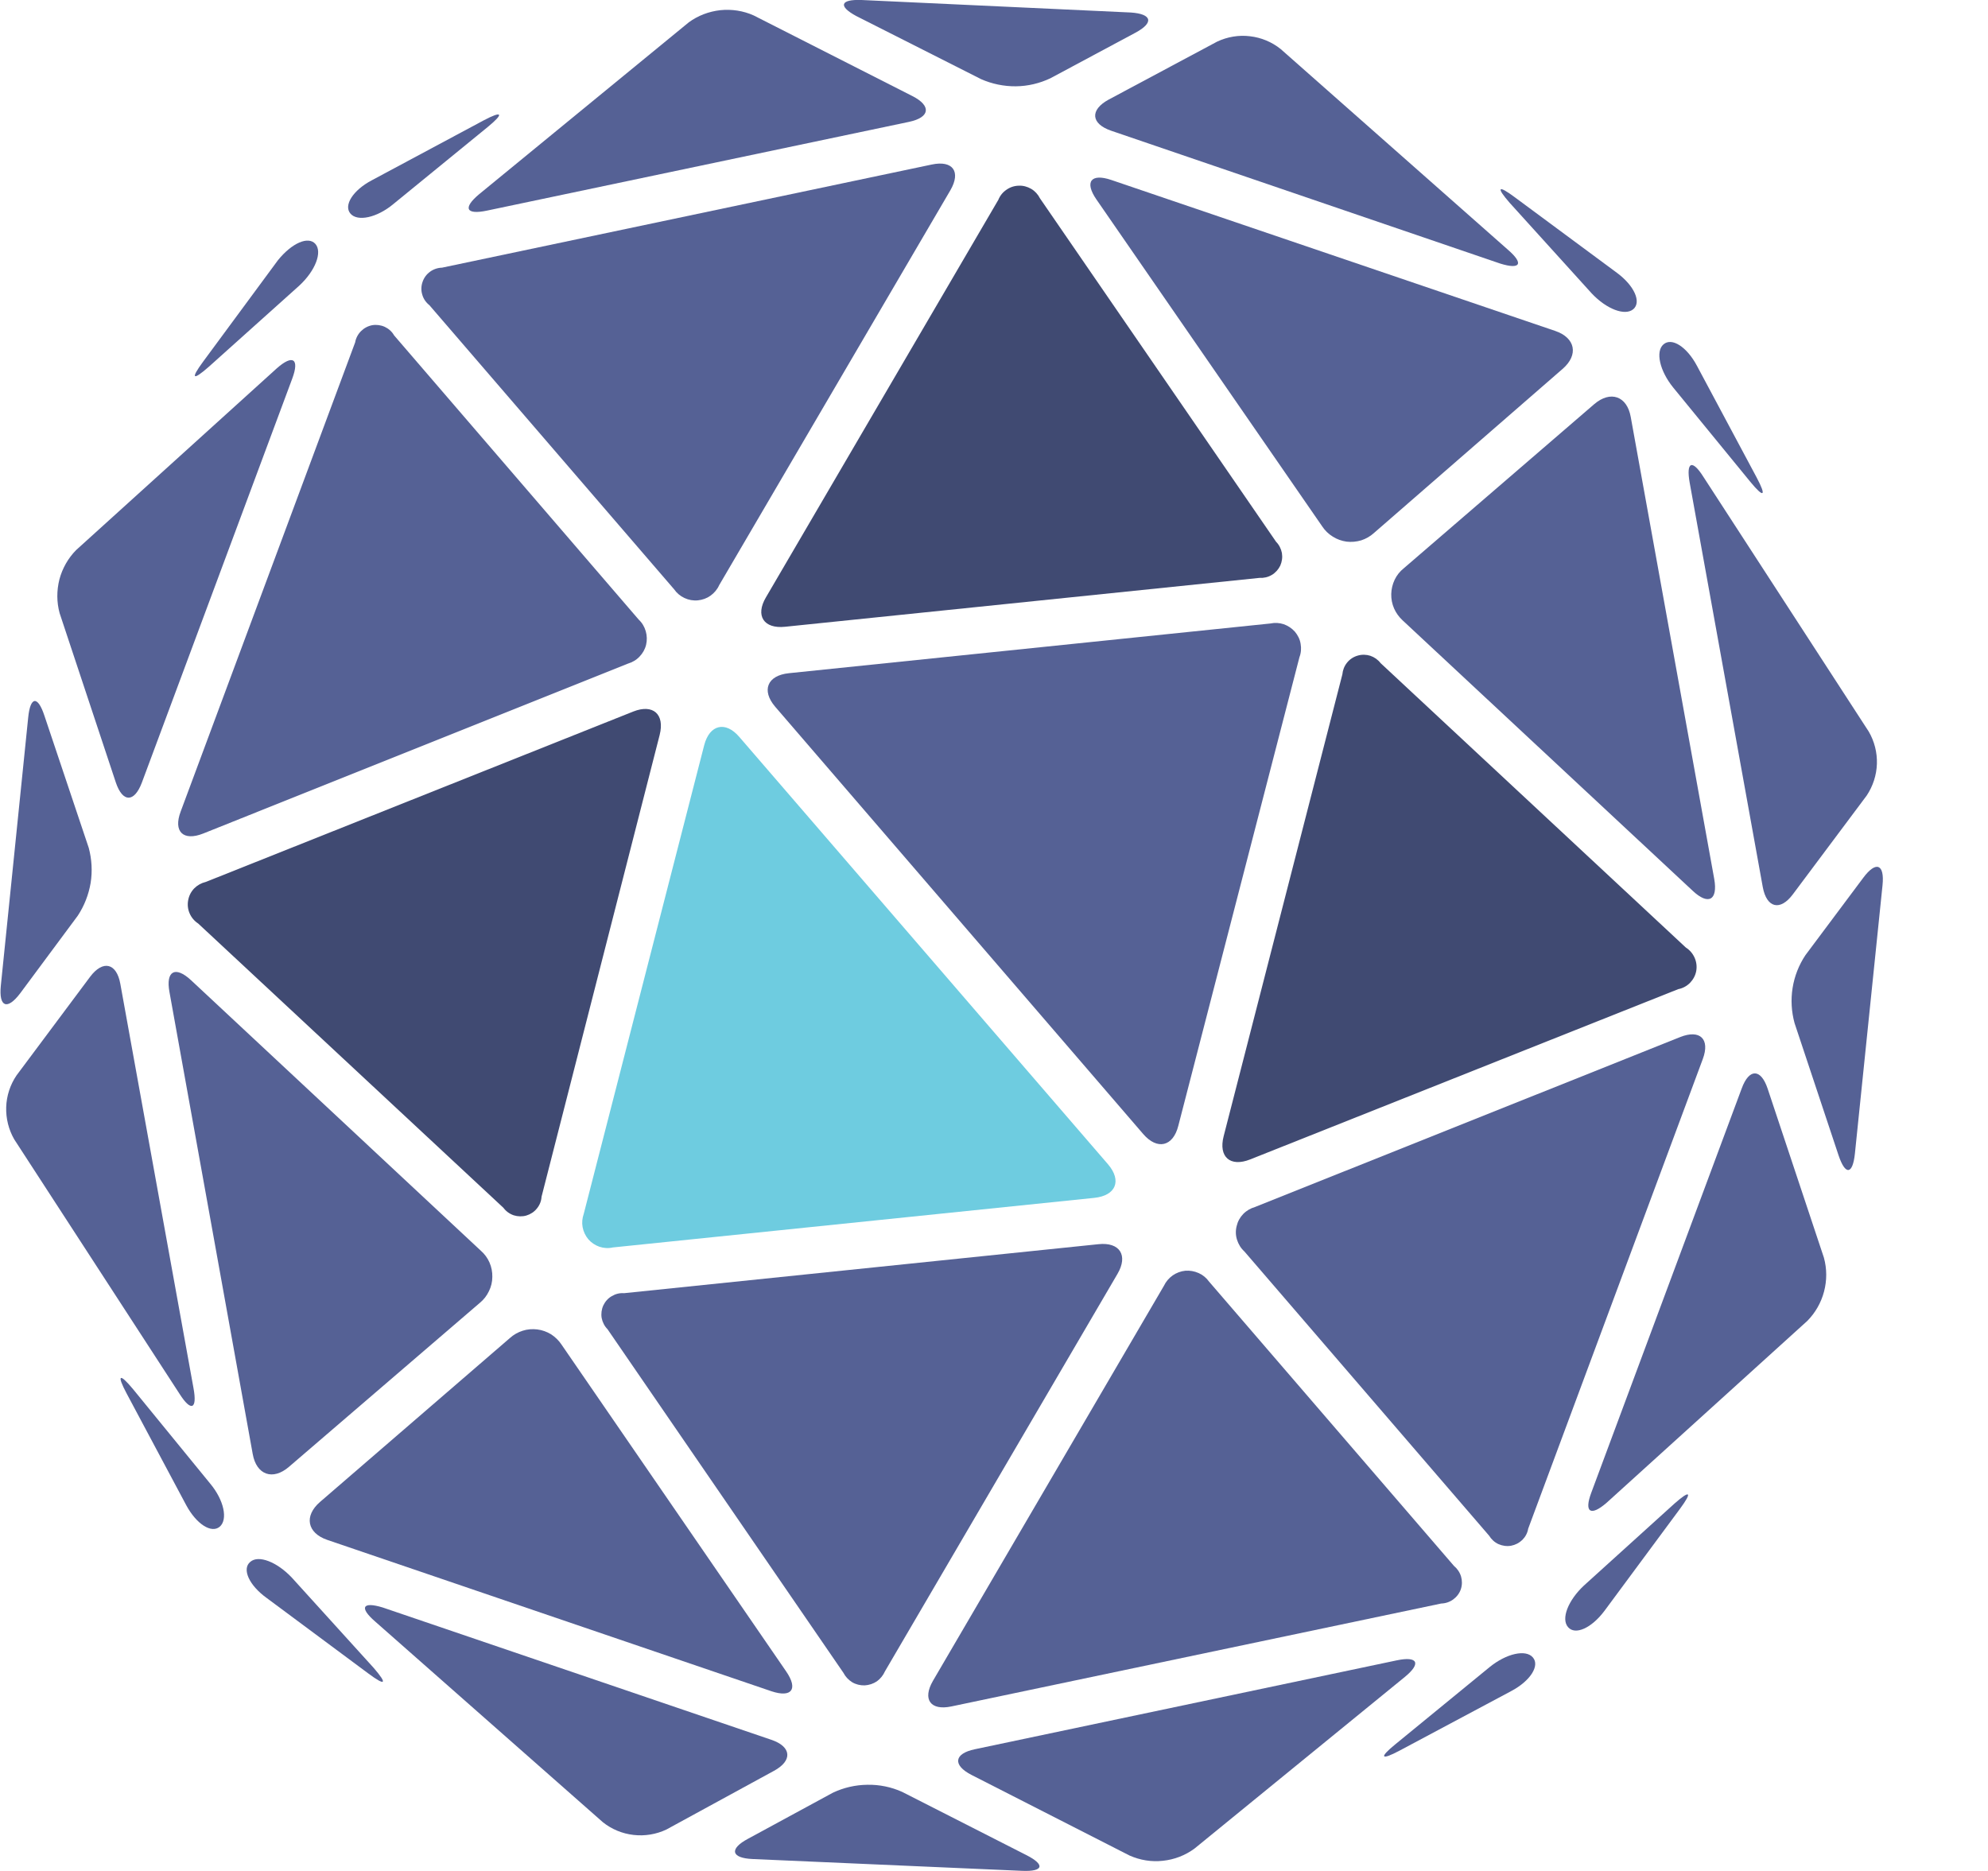 <svg width="17" height="16" viewBox="0 0 17 16" fill="none" xmlns="http://www.w3.org/2000/svg">
<g clip-path="url(#clip0_2_3626)">
<path d="M4.631 10.234C4.629 10.271 4.615 10.306 4.591 10.335C4.568 10.364 4.537 10.384 4.501 10.395C4.466 10.405 4.428 10.404 4.393 10.393C4.358 10.381 4.327 10.359 4.305 10.329L1.695 7.898C1.663 7.877 1.637 7.847 1.622 7.812C1.606 7.776 1.602 7.737 1.609 7.699C1.616 7.66 1.634 7.625 1.661 7.597C1.688 7.57 1.722 7.551 1.76 7.542L5.415 6.085C5.584 6.018 5.686 6.107 5.641 6.285L4.631 10.234Z" fill="#404A72"/>
<path d="M2.471 12.544C2.333 12.663 2.193 12.614 2.161 12.434L1.449 8.483C1.416 8.303 1.499 8.258 1.633 8.382L4.112 10.696C4.144 10.724 4.169 10.758 4.186 10.797C4.203 10.836 4.211 10.878 4.21 10.92C4.21 10.962 4.2 11.004 4.181 11.042C4.163 11.08 4.137 11.114 4.104 11.141L2.471 12.544Z" fill="#556195"/>
<path d="M5.462 5.299C5.491 5.326 5.511 5.36 5.522 5.398C5.533 5.436 5.534 5.476 5.525 5.514C5.516 5.552 5.496 5.587 5.469 5.615C5.442 5.644 5.407 5.664 5.37 5.675L1.738 7.128C1.567 7.196 1.48 7.112 1.545 6.94L3.037 2.928C3.043 2.892 3.061 2.858 3.087 2.832C3.113 2.806 3.146 2.788 3.183 2.781C3.219 2.775 3.257 2.78 3.29 2.795C3.324 2.811 3.352 2.836 3.37 2.868L5.462 5.299Z" fill="#556195"/>
<path d="M1.655 11.873C1.688 12.053 1.633 12.074 1.536 11.921L0.122 9.744C0.074 9.661 0.05 9.565 0.053 9.468C0.056 9.371 0.087 9.277 0.141 9.197L0.77 8.354C0.88 8.207 0.997 8.235 1.029 8.414L1.655 11.873Z" fill="#556195"/>
<path d="M1.213 6.693C1.148 6.865 1.049 6.864 0.991 6.693L0.51 5.244C0.484 5.15 0.484 5.05 0.508 4.955C0.533 4.861 0.582 4.774 0.651 4.704L2.368 3.149C2.503 3.03 2.563 3.066 2.499 3.238L1.213 6.693Z" fill="#556195"/>
<path d="M0.759 7.251C0.785 7.348 0.791 7.451 0.775 7.551C0.758 7.651 0.721 7.746 0.665 7.831L0.173 8.494C0.062 8.641 -0.011 8.613 0.007 8.43L0.241 6.137C0.259 5.954 0.323 5.947 0.38 6.121L0.759 7.251Z" fill="#556195"/>
<path d="M2.697 2.086C2.758 2.156 2.697 2.315 2.56 2.442L1.784 3.138C1.648 3.257 1.627 3.242 1.736 3.094L2.377 2.225C2.496 2.078 2.636 2.017 2.697 2.086Z" fill="#556195"/>
<path d="M7.568 14.292C7.553 14.326 7.529 14.356 7.499 14.378C7.468 14.399 7.431 14.411 7.394 14.413C7.356 14.414 7.319 14.405 7.287 14.386C7.255 14.366 7.229 14.338 7.212 14.305L5.195 11.367C5.169 11.341 5.152 11.307 5.145 11.271C5.139 11.235 5.144 11.197 5.159 11.164C5.175 11.13 5.2 11.102 5.232 11.084C5.264 11.065 5.3 11.056 5.337 11.059L9.394 10.64C9.575 10.621 9.649 10.735 9.556 10.894L7.568 14.292Z" fill="#556195"/>
<path d="M6.723 14.294C6.827 14.446 6.77 14.521 6.596 14.463L2.799 13.169C2.626 13.11 2.598 12.964 2.737 12.844L4.361 11.442C4.392 11.414 4.429 11.393 4.47 11.38C4.51 11.367 4.553 11.364 4.594 11.369C4.636 11.374 4.677 11.389 4.713 11.411C4.748 11.434 4.779 11.464 4.802 11.499L6.723 14.294Z" fill="#556195"/>
<path d="M9.476 9.958C9.594 10.097 9.543 10.225 9.357 10.244L5.24 10.668C5.202 10.677 5.163 10.674 5.126 10.662C5.089 10.649 5.056 10.627 5.031 10.598C5.006 10.568 4.989 10.532 4.982 10.494C4.975 10.456 4.979 10.417 4.992 10.38L6.022 6.372C6.068 6.196 6.204 6.164 6.322 6.302L9.476 9.958Z" fill="#6ECCE0"/>
<path d="M12.433 13.391C12.462 13.415 12.483 13.446 12.494 13.482C12.504 13.517 12.504 13.555 12.492 13.591C12.48 13.626 12.457 13.656 12.427 13.678C12.397 13.7 12.361 13.712 12.324 13.713L8.136 14.593C7.957 14.631 7.886 14.533 7.978 14.374L9.953 10.996C9.97 10.96 9.996 10.93 10.028 10.907C10.06 10.885 10.097 10.871 10.136 10.867C10.175 10.864 10.214 10.871 10.25 10.887C10.286 10.903 10.316 10.928 10.339 10.96L12.433 13.391Z" fill="#556195"/>
<path d="M5.698 15.646C5.611 15.687 5.514 15.703 5.418 15.692C5.321 15.681 5.23 15.643 5.155 15.583L3.207 13.866C3.07 13.747 3.1 13.694 3.273 13.747L6.595 14.878C6.77 14.937 6.779 15.057 6.618 15.144L5.698 15.646Z" fill="#556195"/>
<path d="M10.214 15.809C10.135 15.867 10.042 15.903 9.944 15.913C9.847 15.924 9.749 15.908 9.659 15.868L8.308 15.179C8.144 15.095 8.158 14.996 8.337 14.959L11.944 14.199C12.124 14.161 12.155 14.225 12.013 14.341L10.214 15.809Z" fill="#556195"/>
<path d="M6.435 15.898C6.251 15.89 6.235 15.811 6.396 15.725L7.122 15.331C7.215 15.287 7.315 15.264 7.418 15.263C7.52 15.261 7.622 15.282 7.715 15.324L8.776 15.864C8.94 15.947 8.923 16.007 8.74 15.999L6.435 15.898Z" fill="#556195"/>
<path d="M13.108 14.174C13.169 14.244 13.087 14.374 12.926 14.46L11.97 14.97C11.807 15.057 11.79 15.032 11.933 14.916L12.739 14.256C12.882 14.14 13.048 14.103 13.108 14.174Z" fill="#556195"/>
<path d="M10.691 9.915C10.52 9.983 10.418 9.894 10.464 9.716L11.479 5.767C11.482 5.731 11.496 5.695 11.519 5.667C11.542 5.638 11.574 5.617 11.609 5.607C11.645 5.596 11.683 5.597 11.718 5.608C11.753 5.62 11.784 5.642 11.806 5.671L14.416 8.103C14.449 8.124 14.475 8.154 14.491 8.19C14.507 8.226 14.512 8.265 14.505 8.304C14.498 8.342 14.479 8.377 14.452 8.405C14.424 8.433 14.389 8.452 14.351 8.459L10.691 9.915Z" fill="#404A72"/>
<path d="M14.659 7.517C14.691 7.698 14.609 7.744 14.475 7.618L11.994 5.305C11.963 5.276 11.938 5.242 11.921 5.203C11.904 5.164 11.896 5.122 11.897 5.08C11.898 5.038 11.908 4.996 11.926 4.958C11.944 4.92 11.971 4.886 12.004 4.86L13.633 3.456C13.771 3.338 13.913 3.386 13.945 3.566L14.659 7.517Z" fill="#556195"/>
<path d="M13.068 13.073C13.062 13.11 13.044 13.143 13.018 13.169C12.991 13.195 12.958 13.212 12.921 13.219C12.885 13.225 12.848 13.22 12.814 13.205C12.781 13.19 12.753 13.164 12.734 13.133L10.641 10.702C10.611 10.675 10.59 10.64 10.578 10.602C10.566 10.564 10.565 10.524 10.575 10.485C10.584 10.446 10.603 10.411 10.631 10.382C10.659 10.353 10.694 10.333 10.732 10.322L14.367 8.869C14.537 8.801 14.625 8.885 14.561 9.057L13.068 13.073Z" fill="#556195"/>
<path d="M15.98 6.256C16.029 6.34 16.053 6.436 16.05 6.532C16.047 6.629 16.016 6.723 15.963 6.803L15.332 7.647C15.223 7.794 15.107 7.765 15.074 7.586L14.449 4.128C14.417 3.948 14.471 3.926 14.567 4.079L15.98 6.256Z" fill="#556195"/>
<path d="M15.597 10.756C15.623 10.851 15.623 10.95 15.598 11.045C15.573 11.14 15.524 11.226 15.455 11.296L13.739 12.851C13.602 12.97 13.544 12.934 13.608 12.764L14.894 9.308C14.957 9.136 15.057 9.137 15.115 9.308L15.597 10.756Z" fill="#556195"/>
<path d="M15.862 9.864C15.843 10.047 15.78 10.053 15.722 9.88L15.346 8.75C15.319 8.652 15.313 8.549 15.329 8.449C15.345 8.348 15.383 8.252 15.439 8.168L15.933 7.507C16.042 7.36 16.117 7.388 16.098 7.571L15.862 9.864Z" fill="#556195"/>
<path d="M13.72 13.776C13.609 13.924 13.47 13.986 13.409 13.915C13.347 13.844 13.409 13.686 13.545 13.559L14.318 12.859C14.453 12.74 14.475 12.755 14.366 12.903L13.72 13.776Z" fill="#556195"/>
<path d="M10.912 4.633C10.938 4.659 10.955 4.693 10.962 4.729C10.968 4.766 10.963 4.803 10.948 4.837C10.932 4.87 10.907 4.898 10.875 4.917C10.843 4.936 10.807 4.944 10.77 4.942L6.713 5.36C6.531 5.379 6.457 5.265 6.55 5.108L8.537 1.709C8.551 1.674 8.575 1.644 8.606 1.623C8.637 1.601 8.673 1.589 8.711 1.588C8.748 1.586 8.785 1.596 8.818 1.615C8.85 1.634 8.876 1.662 8.893 1.696L10.912 4.633Z" fill="#404A72"/>
<path d="M11.748 4.559C11.717 4.587 11.68 4.608 11.64 4.621C11.599 4.633 11.557 4.637 11.515 4.632C11.473 4.626 11.433 4.612 11.397 4.589C11.361 4.567 11.33 4.537 11.307 4.502L9.376 1.706C9.272 1.555 9.329 1.48 9.503 1.539L13.299 2.83C13.472 2.889 13.501 3.035 13.362 3.155L11.748 4.559Z" fill="#556195"/>
<path d="M10.076 9.628C10.031 9.806 9.896 9.837 9.776 9.698L6.629 6.044C6.51 5.905 6.56 5.776 6.747 5.757L10.863 5.332C10.901 5.324 10.941 5.326 10.977 5.338C11.014 5.351 11.047 5.373 11.073 5.402C11.098 5.432 11.116 5.467 11.122 5.506C11.129 5.544 11.126 5.584 11.112 5.62L10.076 9.628Z" fill="#556195"/>
<path d="M6.15 5.004C6.134 5.04 6.108 5.071 6.076 5.094C6.044 5.117 6.007 5.13 5.968 5.134C5.929 5.138 5.889 5.131 5.853 5.114C5.818 5.098 5.787 5.072 5.765 5.04L3.672 2.61C3.643 2.587 3.621 2.556 3.611 2.52C3.6 2.485 3.601 2.447 3.613 2.412C3.625 2.376 3.647 2.346 3.677 2.324C3.707 2.302 3.743 2.29 3.78 2.289L7.968 1.407C8.148 1.369 8.219 1.468 8.127 1.627L6.15 5.004Z" fill="#556195"/>
<path d="M9.502 1.118C9.328 1.058 9.319 0.94 9.48 0.852L10.408 0.356C10.495 0.315 10.593 0.298 10.689 0.31C10.785 0.321 10.876 0.359 10.951 0.419L12.895 2.136C13.032 2.254 13.003 2.308 12.829 2.254L9.502 1.118Z" fill="#556195"/>
<path d="M4.165 1.801C3.986 1.839 3.955 1.78 4.097 1.661L5.89 0.191C5.969 0.133 6.062 0.098 6.16 0.087C6.257 0.077 6.356 0.092 6.445 0.132L7.803 0.822C7.966 0.905 7.953 1.004 7.774 1.042L4.165 1.801Z" fill="#556195"/>
<path d="M8.983 0.669C8.89 0.713 8.79 0.737 8.687 0.738C8.585 0.739 8.483 0.718 8.39 0.677L7.322 0.137C7.168 0.054 7.183 -0.007 7.367 0L9.67 0.107C9.851 0.119 9.87 0.194 9.709 0.28L8.983 0.669Z" fill="#556195"/>
<path d="M3.365 1.744C3.223 1.863 3.057 1.897 2.997 1.827C2.936 1.757 3.018 1.627 3.179 1.542L4.135 1.03C4.297 0.944 4.313 0.969 4.172 1.085L3.365 1.744Z" fill="#556195"/>
<path d="M2.14 13.357C2.21 13.295 2.369 13.357 2.496 13.492L3.196 14.264C3.314 14.401 3.299 14.422 3.152 14.313L2.281 13.666C2.129 13.557 2.067 13.417 2.14 13.357Z" fill="#556195"/>
<path d="M14.225 2.945C14.296 2.883 14.425 2.966 14.511 3.128L15.022 4.084C15.108 4.246 15.084 4.262 14.968 4.121L14.308 3.314C14.192 3.171 14.155 3.005 14.225 2.945Z" fill="#556195"/>
<path d="M13.828 2.334C13.975 2.443 14.038 2.583 13.967 2.644C13.896 2.704 13.738 2.644 13.611 2.509L12.911 1.736C12.792 1.6 12.808 1.578 12.955 1.688L13.828 2.334Z" fill="#556195"/>
<path d="M1.797 12.687C1.916 12.829 1.95 12.995 1.879 13.056C1.808 13.116 1.68 13.034 1.593 12.873L1.083 11.917C0.996 11.754 1.021 11.739 1.138 11.88L1.797 12.687Z" fill="#556195"/>
</g>
<defs>
<clipPath id="clip0_2_3626">
<rect width="16.097" height="16" fill="white" transform="translate(0.004 0)"/>
</clipPath>
</defs>
</svg>
